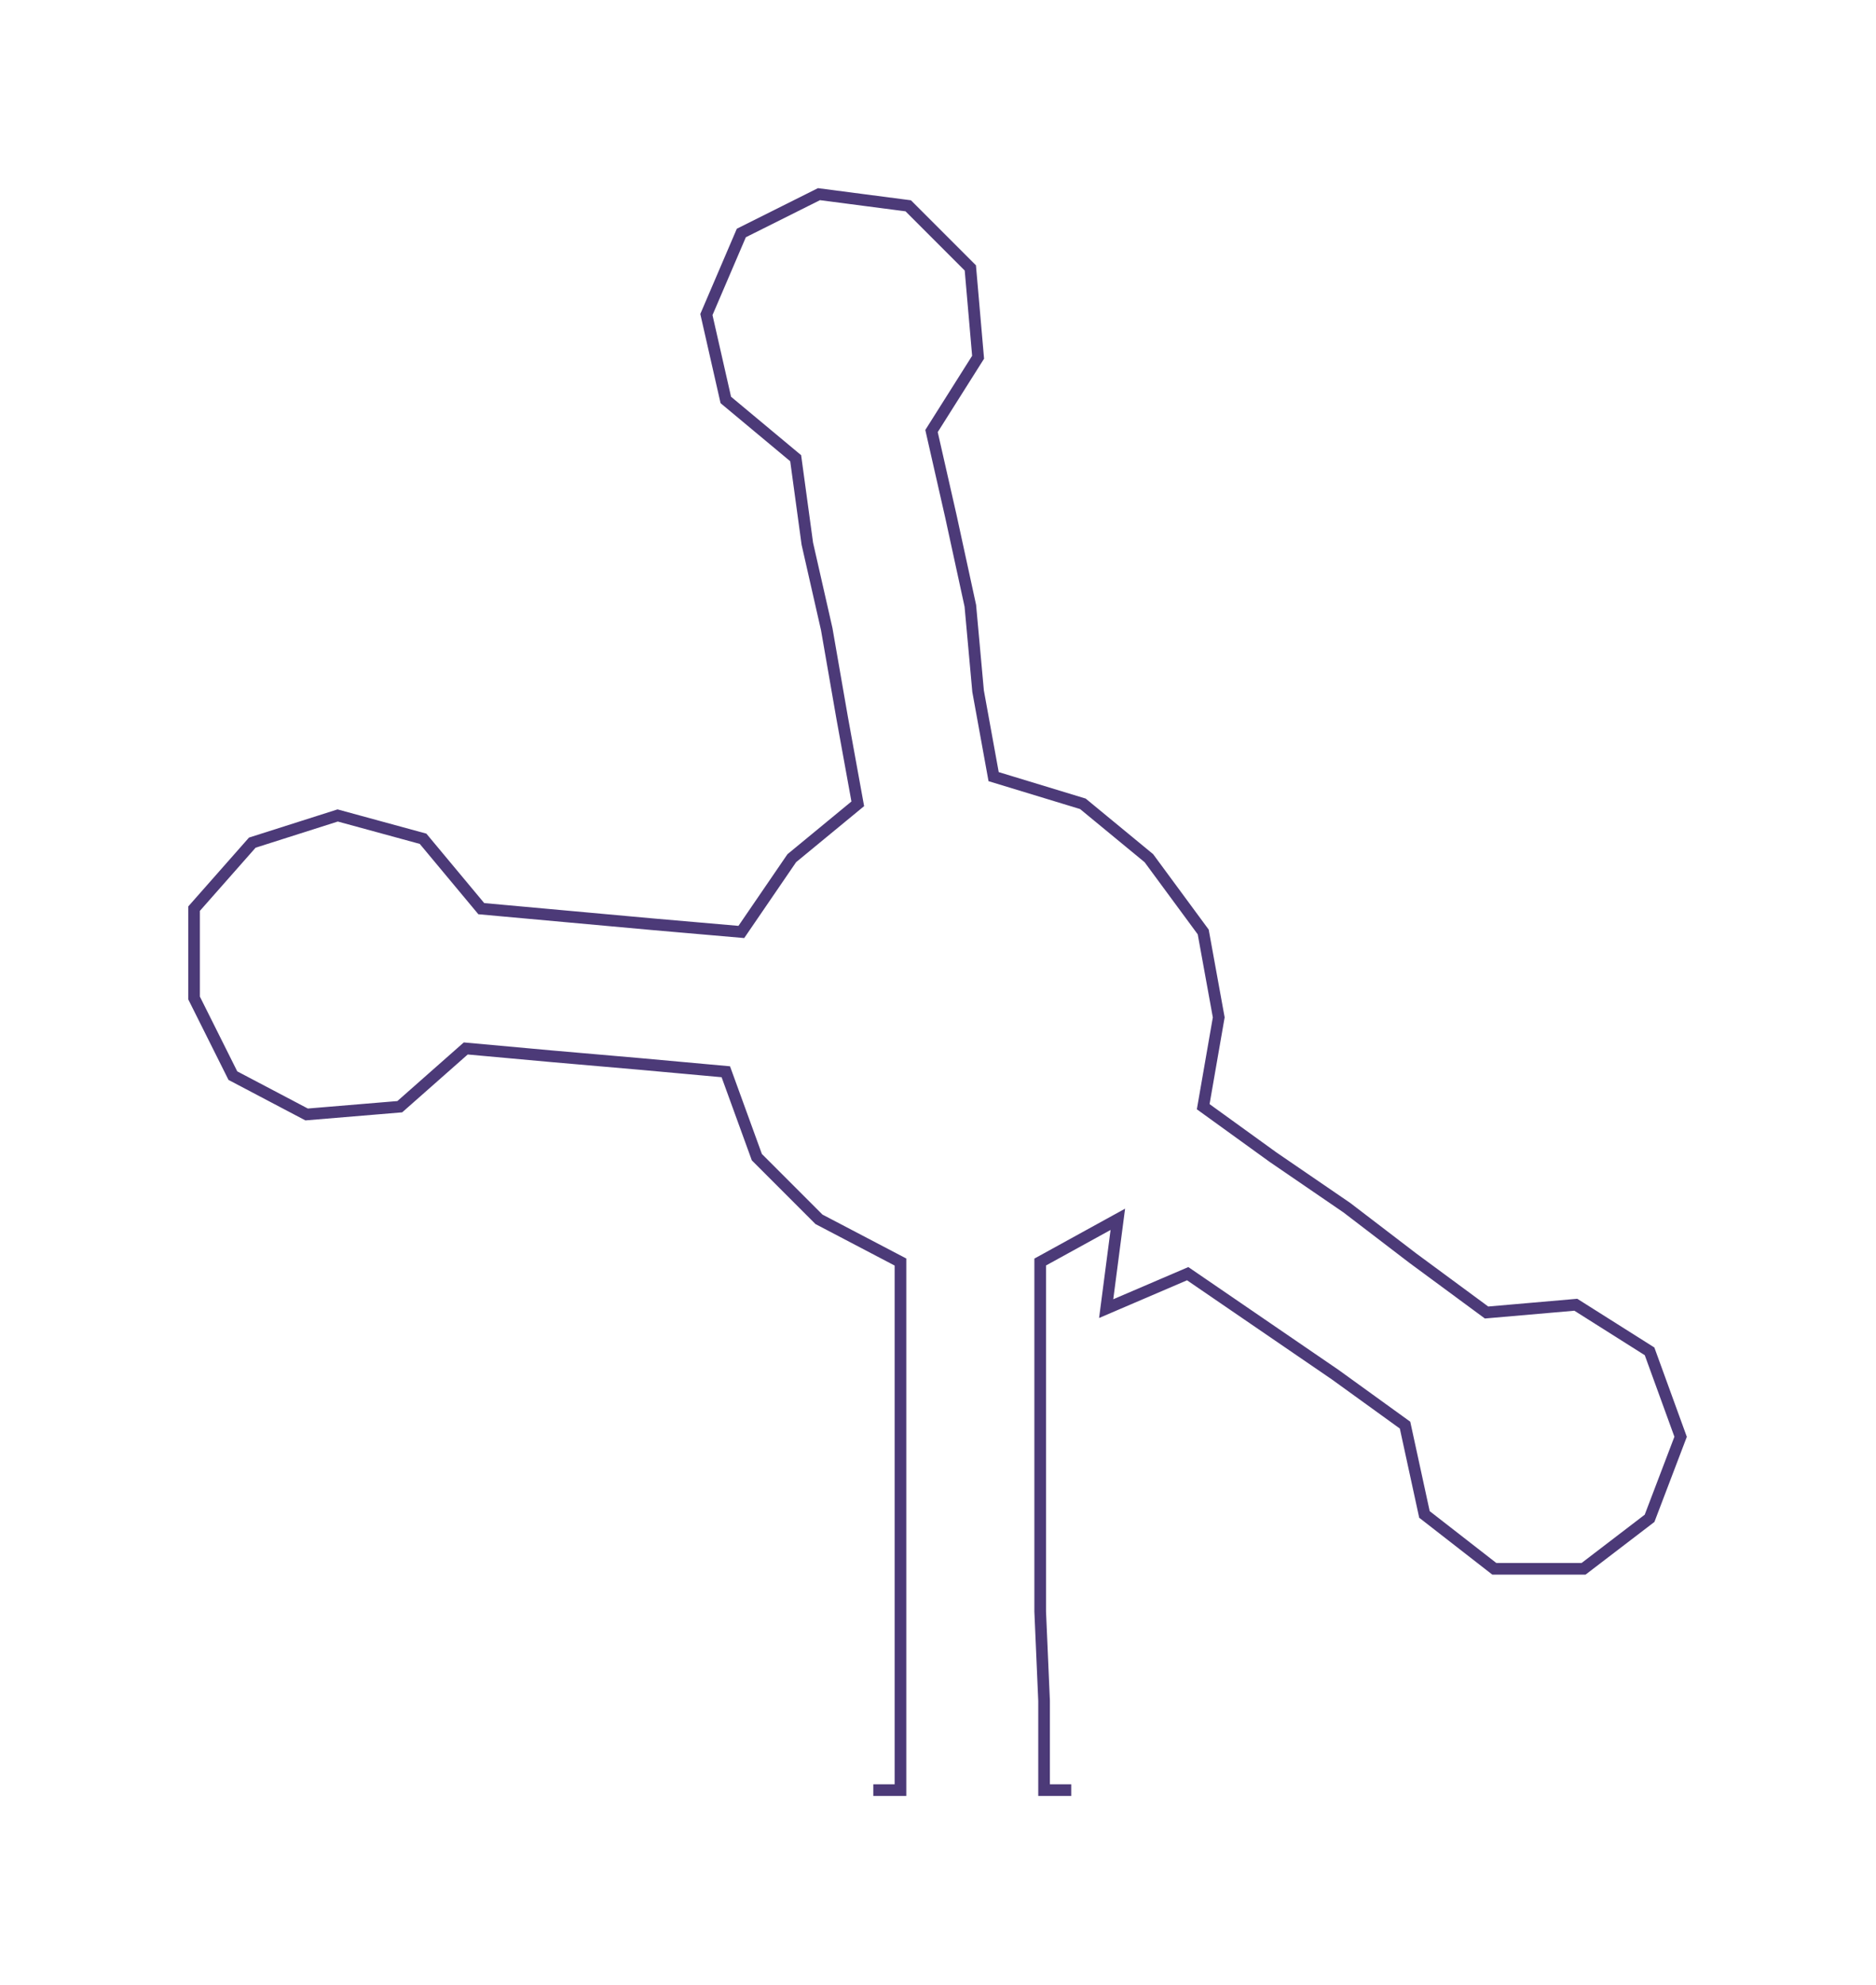 <ns0:svg xmlns:ns0="http://www.w3.org/2000/svg" width="283.678px" height="300px" viewBox="0 0 483.34 511.15"><ns0:path style="stroke:#4c3a78;stroke-width:3px;fill:none;" d="M225 461 L225 461 L232 461 L232 438 L232 415 L232 393 L232 370 L232 347 L232 325 L211 314 L195 298 L187 276 L165 274 L142 272 L120 270 L103 285 L79 287 L60 277 L50 257 L50 234 L65 217 L87 210 L109 216 L124 234 L146 236 L168 238 L191 240 L204 221 L221 207 L217 185 L213 162 L208 140 L205 118 L187 103 L182 81 L191 60 L211 50 L234 53 L250 69 L252 92 L240 111 L245 133 L250 156 L252 178 L256 200 L279 207 L296 221 L310 240 L314 262 L310 285 L328 298 L347 311 L364 324 L383 338 L406 336 L425 348 L433 370 L425 391 L408 404 L385 404 L367 390 L362 367 L344 354 L325 341 L306 328 L285 337 L288 314 L268 325 L268 347 L268 370 L268 393 L268 415 L269 438 L269 461 L276 461" /></ns0:svg>